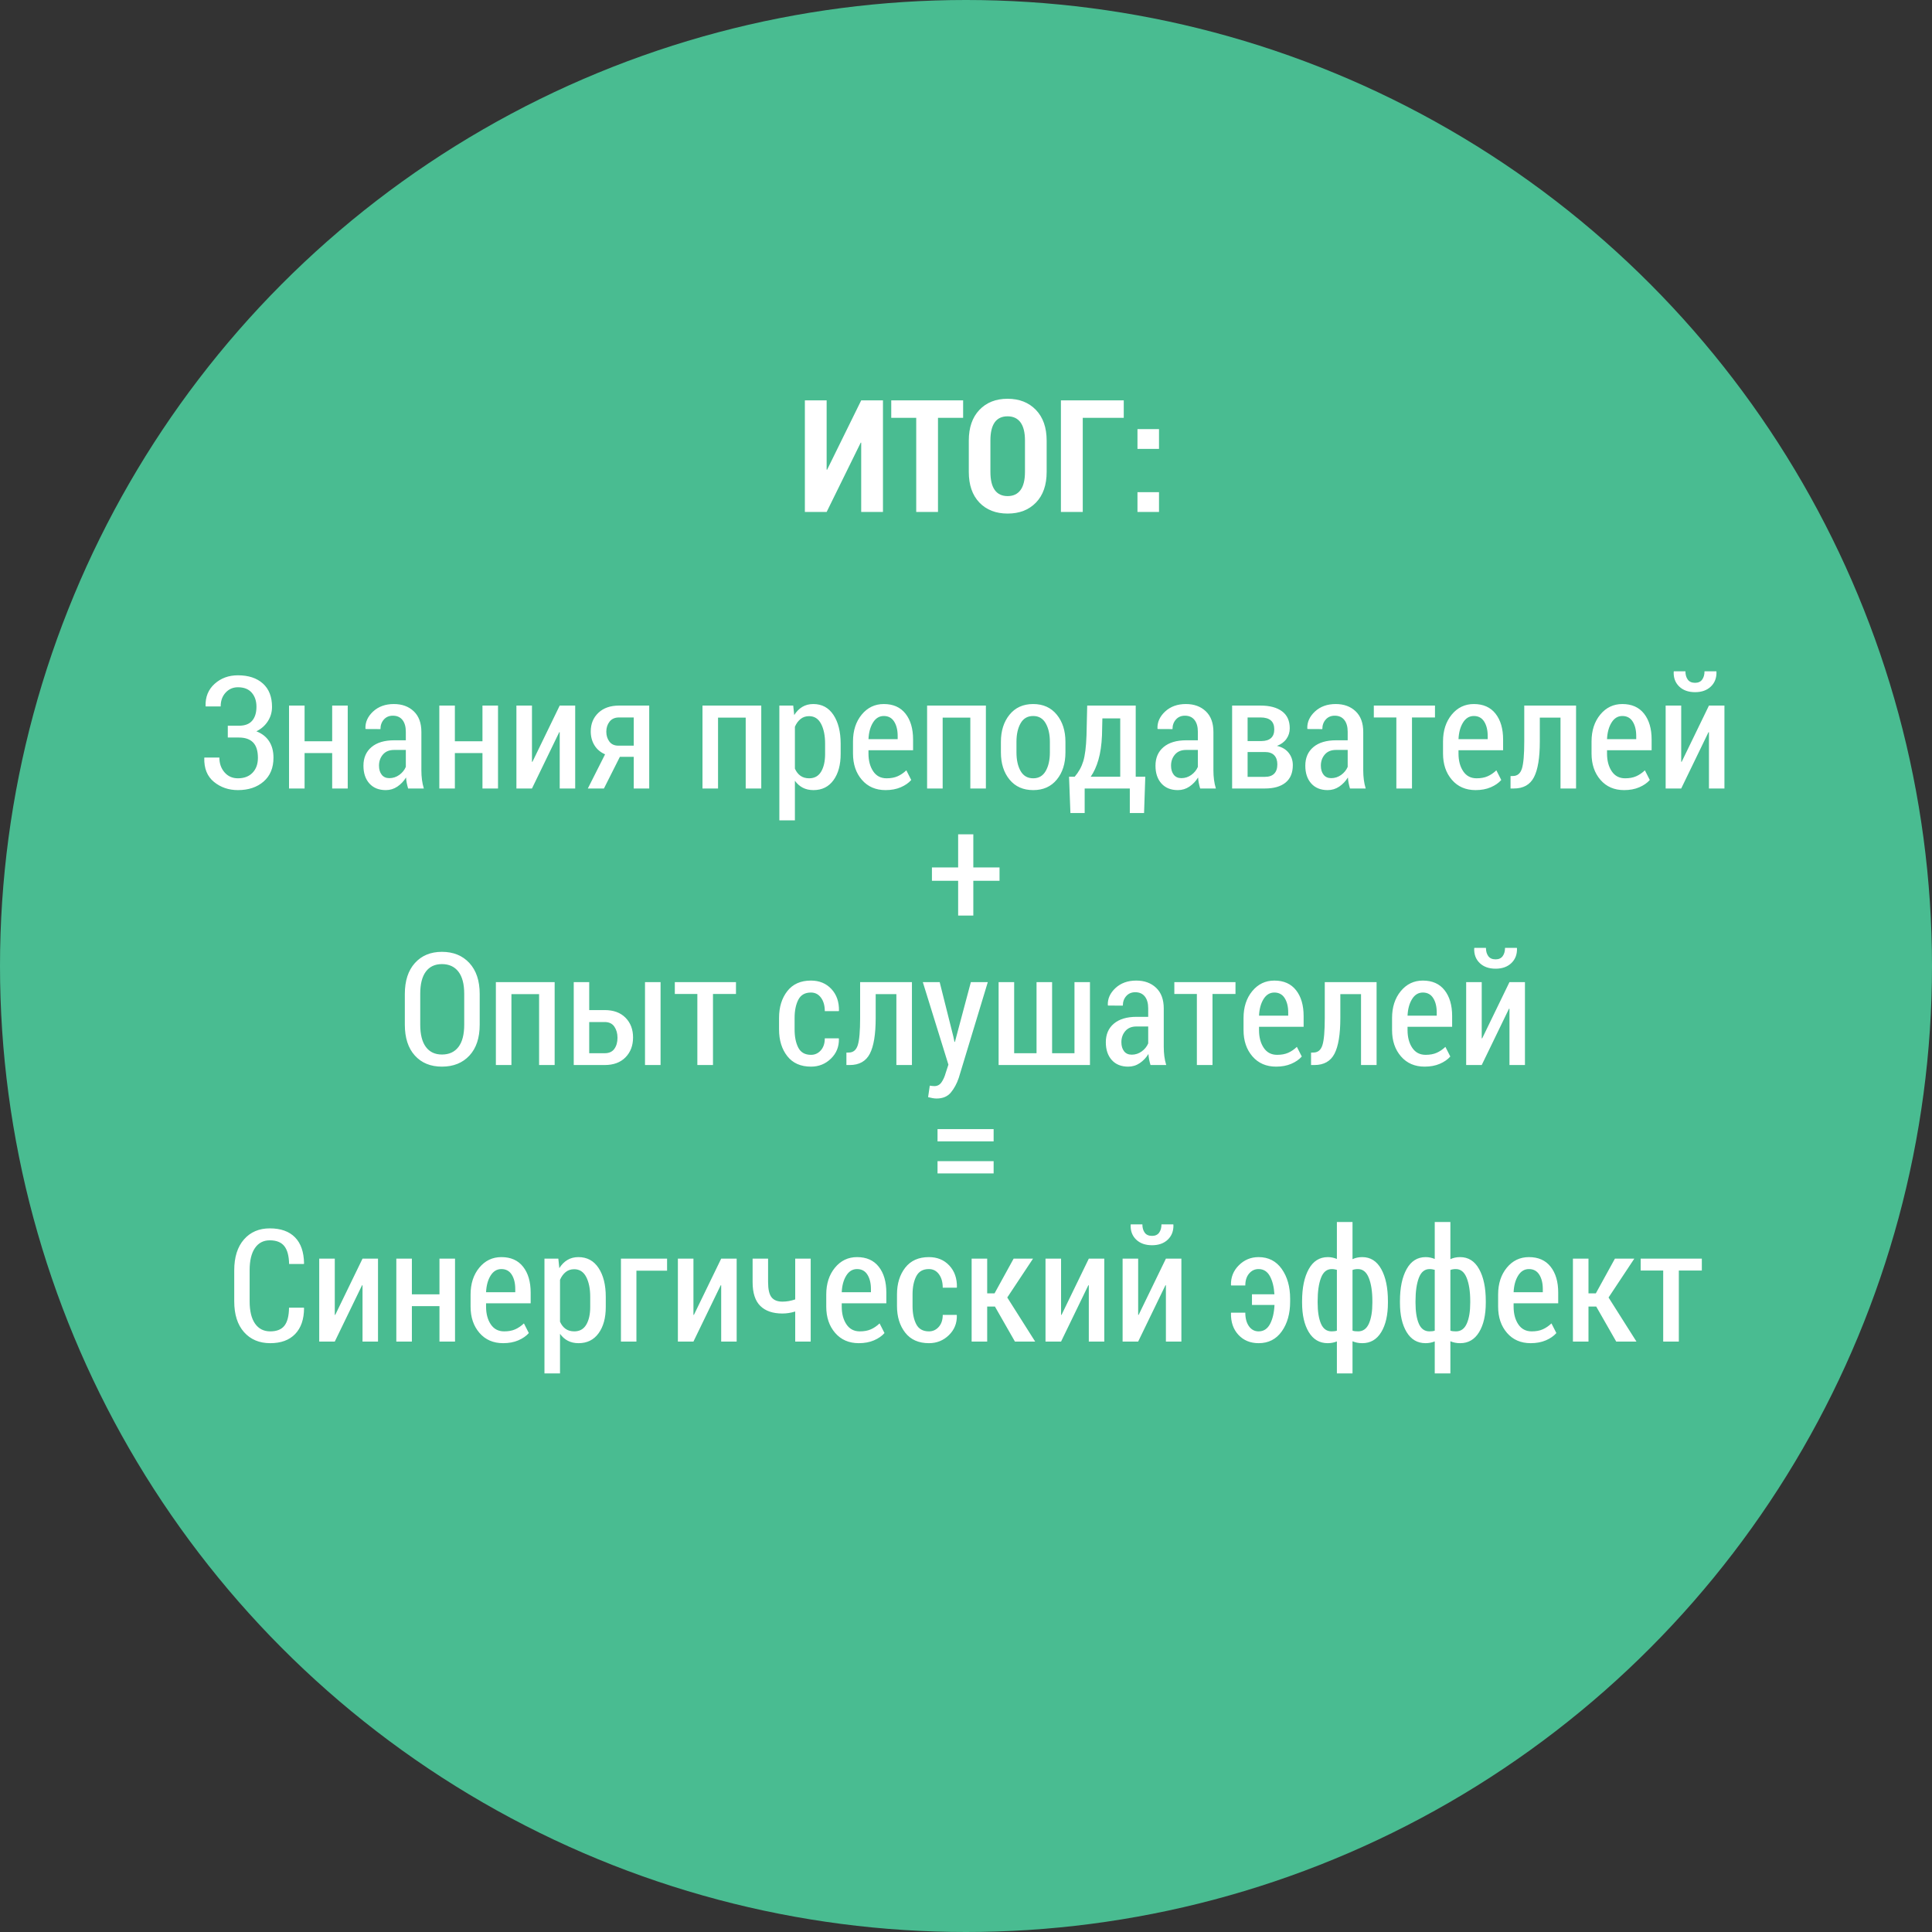 <?xml version="1.0" encoding="UTF-8" standalone="no"?>
<svg width="517px" height="517px" viewBox="0 0 517 517" version="1.1" xmlns="http://www.w3.org/2000/svg" xmlns:xlink="http://www.w3.org/1999/xlink" xmlns:sketch="http://www.bohemiancoding.com/sketch/ns">
    <rect x="0" y="0" width="517" height="517" fill="#333333" stroke="none"/>
    <!-- Generator: Sketch 3.0.4 (8054) - http://www.bohemiancoding.com/sketch -->
    <title>Oval 1 +  ИТОГ: 2</title>
    <desc>Created with Sketch.</desc>
    <defs></defs>
    <g id="Page-1" stroke="none" stroke-width="1" fill="none" fill-rule="evenodd" sketch:type="MSPage">
        <g id="Oval-1-+--ИТОГ:-2" sketch:type="MSLayerGroup">
            <circle id="Oval-1" fill="#49BC91" sketch:type="MSShapeGroup" cx="258.5" cy="258.5" r="258.5"></circle>
            <path d="M230.456,107.141 L236.28,107.141 L236.28,137 L230.456,137 L230.456,118.461 L230.333,118.44 L221.207,137 L215.382,137 L215.382,107.141 L221.207,107.141 L221.207,125.68 L221.33,125.7 L230.456,107.141 Z M257.731,111.816 L251.004,111.816 L251.004,137 L245.18,137 L245.18,111.816 L238.495,111.816 L238.495,107.141 L257.731,107.141 L257.731,111.816 Z M280.084,126.274 C280.084,129.774 279.134,132.509 277.234,134.478 C275.333,136.446 272.804,137.431 269.646,137.431 C266.488,137.431 263.965,136.446 262.079,134.478 C260.192,132.509 259.249,129.774 259.249,126.274 L259.249,117.907 C259.249,114.421 260.192,111.683 262.079,109.694 C263.965,107.705 266.481,106.71 269.625,106.71 C272.77,106.71 275.299,107.705 277.213,109.694 C279.127,111.683 280.084,114.421 280.084,117.907 L280.084,126.274 Z M274.281,117.866 C274.281,115.733 273.884,114.124 273.091,113.037 C272.298,111.95 271.143,111.406 269.625,111.406 C268.094,111.406 266.946,111.946 266.18,113.026 C265.415,114.106 265.032,115.72 265.032,117.866 L265.032,126.274 C265.032,128.435 265.421,130.055 266.201,131.135 C266.98,132.215 268.128,132.755 269.646,132.755 C271.15,132.755 272.298,132.215 273.091,131.135 C273.884,130.055 274.281,128.435 274.281,126.274 L274.281,117.866 Z M300.715,111.816 L289.744,111.816 L289.744,137 L283.899,137 L283.899,107.141 L300.715,107.141 L300.715,111.816 Z M310.149,137 L304.386,137 L304.386,131.709 L310.149,131.709 L310.149,137 Z M310.149,120.122 L304.386,120.122 L304.386,114.831 L310.149,114.831 L310.149,120.122 Z M63.932,194.204 C65.532,194.204 66.714,193.756 67.48,192.861 C68.246,191.965 68.628,190.718 68.628,189.118 C68.628,187.587 68.208,186.336 67.367,185.365 C66.526,184.395 65.292,183.909 63.666,183.909 C62.353,183.909 61.256,184.388 60.374,185.345 C59.492,186.302 59.051,187.532 59.051,189.036 L55.052,189.036 L55.011,188.913 C54.943,186.479 55.753,184.504 57.441,182.986 C59.13,181.469 61.205,180.71 63.666,180.71 C66.482,180.71 68.707,181.441 70.341,182.904 C71.975,184.367 72.792,186.452 72.792,189.159 C72.792,190.567 72.419,191.849 71.674,193.004 C70.929,194.16 69.907,195.059 68.608,195.701 C70.084,196.262 71.216,197.14 72.002,198.336 C72.788,199.533 73.181,201.006 73.181,202.756 C73.181,205.477 72.303,207.603 70.546,209.134 C68.789,210.665 66.496,211.431 63.666,211.431 C61.191,211.431 59.055,210.699 57.257,209.236 C55.459,207.773 54.594,205.641 54.663,202.838 L54.704,202.715 L58.703,202.715 C58.703,204.301 59.164,205.624 60.087,206.683 C61.01,207.743 62.203,208.272 63.666,208.272 C65.334,208.272 66.643,207.773 67.593,206.775 C68.543,205.777 69.018,204.451 69.018,202.797 C69.018,200.937 68.591,199.567 67.736,198.685 C66.882,197.803 65.614,197.362 63.932,197.362 L60.958,197.362 L60.958,194.204 L63.932,194.204 Z M93.053,211 L88.89,211 L88.89,201.525 L81.507,201.525 L81.507,211 L77.344,211 L77.344,188.811 L81.507,188.811 L81.507,198.367 L88.89,198.367 L88.89,188.811 L93.053,188.811 L93.053,211 Z M109.213,211 C109.063,210.494 108.94,209.999 108.844,209.513 C108.749,209.028 108.687,208.539 108.66,208.047 C108.044,209.045 107.272,209.858 106.342,210.487 C105.413,211.116 104.38,211.431 103.246,211.431 C101.373,211.431 99.906,210.839 98.847,209.657 C97.787,208.474 97.257,206.892 97.257,204.909 C97.257,202.79 97.979,201.125 99.421,199.916 C100.863,198.706 102.89,198.101 105.501,198.101 L108.598,198.101 L108.598,195.824 C108.598,194.471 108.297,193.415 107.696,192.656 C107.094,191.897 106.24,191.518 105.132,191.518 C104.134,191.518 103.331,191.859 102.723,192.543 C102.114,193.227 101.81,194.081 101.81,195.106 L97.852,195.086 L97.791,194.963 C97.722,193.254 98.406,191.733 99.841,190.4 C101.277,189.067 103.129,188.4 105.399,188.4 C107.586,188.4 109.36,189.046 110.721,190.338 C112.081,191.63 112.761,193.473 112.761,195.865 L112.761,206.16 C112.761,207.021 112.812,207.852 112.915,208.652 C113.018,209.452 113.185,210.234 113.417,211 L109.213,211 Z M104.189,208.231 C105.16,208.231 106.045,207.944 106.845,207.37 C107.645,206.796 108.229,206.078 108.598,205.217 L108.598,200.685 L105.44,200.685 C104.168,200.685 103.181,201.091 102.477,201.905 C101.772,202.718 101.42,203.713 101.42,204.889 C101.42,205.887 101.66,206.693 102.138,207.309 C102.617,207.924 103.3,208.231 104.189,208.231 L104.189,208.231 Z M133.269,211 L129.106,211 L129.106,201.525 L121.723,201.525 L121.723,211 L117.56,211 L117.56,188.811 L121.723,188.811 L121.723,198.367 L129.106,198.367 L129.106,188.811 L133.269,188.811 L133.269,211 Z M149.778,188.811 L153.92,188.811 L153.92,211 L149.778,211 L149.778,195.947 L149.655,195.927 L142.354,211 L138.191,211 L138.191,188.811 L142.354,188.811 L142.354,203.843 L142.477,203.863 L149.778,188.811 Z M173.731,188.811 L173.731,211 L169.588,211 L169.588,202.53 L165.876,202.53 L161.611,211 L157.304,211 L161.918,201.854 C160.688,201.32 159.741,200.517 159.078,199.444 C158.415,198.371 158.083,197.13 158.083,195.722 C158.083,193.698 158.764,192.041 160.124,190.749 C161.484,189.457 163.333,188.811 165.671,188.811 L173.731,188.811 Z M162.247,195.804 C162.247,196.829 162.52,197.708 163.067,198.439 C163.614,199.17 164.407,199.536 165.446,199.536 L169.588,199.536 L169.588,191.989 L165.671,191.989 C164.55,191.989 163.699,192.362 163.118,193.107 C162.537,193.852 162.247,194.751 162.247,195.804 L162.247,195.804 Z M203.713,211 L199.55,211 L199.55,192.03 L192.147,192.03 L192.147,211 L187.984,211 L187.984,188.811 L203.713,188.811 L203.713,211 Z M224.959,201.751 C224.959,204.677 224.317,207.021 223.032,208.785 C221.747,210.549 219.962,211.431 217.679,211.431 C216.599,211.431 215.649,211.219 214.829,210.795 C214.008,210.371 213.304,209.749 212.716,208.929 L212.716,219.531 L208.553,219.531 L208.553,188.811 L212.265,188.811 L212.532,191.354 C213.12,190.41 213.837,189.682 214.685,189.169 C215.533,188.657 216.517,188.4 217.638,188.4 C219.949,188.4 221.747,189.371 223.032,191.312 C224.317,193.254 224.959,195.824 224.959,199.023 L224.959,201.751 Z M220.796,199.023 C220.796,196.85 220.438,195.076 219.72,193.702 C219.002,192.328 217.932,191.641 216.51,191.641 C215.622,191.641 214.863,191.894 214.234,192.399 C213.605,192.905 213.099,193.596 212.716,194.471 L212.716,205.688 C213.085,206.522 213.584,207.162 214.213,207.606 C214.842,208.05 215.615,208.272 216.531,208.272 C217.966,208.272 219.036,207.674 219.74,206.478 C220.444,205.282 220.796,203.706 220.796,201.751 L220.796,199.023 Z M236.977,211.431 C234.338,211.431 232.226,210.515 230.64,208.683 C229.054,206.851 228.261,204.506 228.261,201.648 L228.261,198.408 C228.261,195.51 229.037,193.117 230.589,191.23 C232.141,189.344 234.113,188.4 236.505,188.4 C239.021,188.4 240.956,189.258 242.309,190.974 C243.663,192.69 244.339,194.997 244.339,197.896 L244.339,200.767 L232.404,200.767 L232.404,201.648 C232.404,203.563 232.824,205.145 233.665,206.396 C234.506,207.647 235.699,208.272 237.244,208.272 C238.392,208.272 239.376,208.091 240.197,207.729 C241.017,207.367 241.796,206.837 242.535,206.14 L243.847,208.724 C243.15,209.517 242.213,210.166 241.038,210.672 C239.862,211.178 238.508,211.431 236.977,211.431 L236.977,211.431 Z M236.505,191.6 C235.302,191.6 234.338,192.184 233.614,193.353 C232.889,194.522 232.486,196.002 232.404,197.793 L240.217,197.793 L240.217,196.952 C240.217,195.38 239.903,194.095 239.274,193.097 C238.645,192.099 237.722,191.6 236.505,191.6 L236.505,191.6 Z M263.822,211 L259.659,211 L259.659,192.03 L252.255,192.03 L252.255,211 L248.092,211 L248.092,188.811 L263.822,188.811 L263.822,211 Z M267.841,198.511 C267.841,195.571 268.61,193.151 270.148,191.251 C271.687,189.351 273.795,188.4 276.475,188.4 C279.141,188.4 281.247,189.347 282.792,191.241 C284.336,193.134 285.109,195.558 285.109,198.511 L285.109,201.341 C285.109,204.308 284.34,206.731 282.802,208.611 C281.264,210.491 279.162,211.431 276.496,211.431 C273.802,211.431 271.687,210.491 270.148,208.611 C268.61,206.731 267.841,204.308 267.841,201.341 L267.841,198.511 Z M272.004,201.341 C272.004,203.364 272.374,205.025 273.112,206.324 C273.85,207.623 274.978,208.272 276.496,208.272 C277.972,208.272 279.083,207.623 279.828,206.324 C280.573,205.025 280.946,203.364 280.946,201.341 L280.946,198.511 C280.946,196.515 280.573,194.864 279.828,193.558 C279.083,192.252 277.965,191.6 276.475,191.6 C274.971,191.6 273.85,192.249 273.112,193.548 C272.374,194.847 272.004,196.501 272.004,198.511 L272.004,201.341 Z M287.59,207.842 C288.643,206.625 289.405,205.251 289.877,203.72 C290.349,202.188 290.639,199.871 290.749,196.768 L290.933,188.811 L303.915,188.811 L303.915,207.842 L306.478,207.842 L306.15,217.562 L302.335,217.562 L302.335,211 L290.256,211 L290.256,217.562 L286.442,217.562 L286.073,207.842 L287.59,207.842 Z M294.891,196.768 C294.782,199.324 294.464,201.508 293.938,203.32 C293.411,205.131 292.724,206.639 291.876,207.842 L299.772,207.842 L299.772,192.235 L294.994,192.235 L294.891,196.768 Z M321.162,211 C321.011,210.494 320.888,209.999 320.792,209.513 C320.697,209.028 320.635,208.539 320.608,208.047 C319.993,209.045 319.22,209.858 318.291,210.487 C317.361,211.116 316.329,211.431 315.194,211.431 C313.321,211.431 311.854,210.839 310.795,209.657 C309.735,208.474 309.206,206.892 309.206,204.909 C309.206,202.79 309.927,201.125 311.369,199.916 C312.812,198.706 314.838,198.101 317.45,198.101 L320.546,198.101 L320.546,195.824 C320.546,194.471 320.246,193.415 319.644,192.656 C319.042,191.897 318.188,191.518 317.081,191.518 C316.083,191.518 315.279,191.859 314.671,192.543 C314.062,193.227 313.758,194.081 313.758,195.106 L309.8,195.086 L309.739,194.963 C309.67,193.254 310.354,191.733 311.79,190.4 C313.225,189.067 315.078,188.4 317.347,188.4 C319.535,188.4 321.309,189.046 322.669,190.338 C324.029,191.63 324.709,193.473 324.709,195.865 L324.709,206.16 C324.709,207.021 324.761,207.852 324.863,208.652 C324.966,209.452 325.133,210.234 325.366,211 L321.162,211 Z M316.137,208.231 C317.108,208.231 317.993,207.944 318.793,207.37 C319.593,206.796 320.177,206.078 320.546,205.217 L320.546,200.685 L317.388,200.685 C316.117,200.685 315.129,201.091 314.425,201.905 C313.721,202.718 313.369,203.713 313.369,204.889 C313.369,205.887 313.608,206.693 314.086,207.309 C314.565,207.924 315.249,208.231 316.137,208.231 L316.137,208.231 Z M329.713,211 L329.713,188.811 L337.301,188.811 C339.762,188.811 341.683,189.32 343.064,190.338 C344.445,191.357 345.135,192.871 345.135,194.881 C345.135,195.947 344.838,196.897 344.243,197.731 C343.648,198.565 342.804,199.187 341.71,199.598 C343.078,199.912 344.127,200.538 344.858,201.474 C345.59,202.411 345.956,203.501 345.956,204.745 C345.956,206.81 345.306,208.368 344.007,209.421 C342.708,210.474 340.87,211 338.491,211 L329.713,211 Z M333.856,201.238 L333.856,207.883 L338.491,207.883 C339.584,207.883 340.412,207.599 340.972,207.032 C341.533,206.464 341.813,205.634 341.813,204.54 C341.813,203.501 341.536,202.691 340.982,202.11 C340.429,201.529 339.598,201.238 338.491,201.238 L333.856,201.238 Z M333.856,198.306 L337.568,198.306 C338.703,198.292 339.557,198.022 340.131,197.496 C340.706,196.969 340.993,196.2 340.993,195.188 C340.993,194.108 340.685,193.305 340.07,192.779 C339.455,192.252 338.532,191.989 337.301,191.989 L333.856,191.989 L333.856,198.306 Z M361.254,211 C361.104,210.494 360.981,209.999 360.885,209.513 C360.79,209.028 360.728,208.539 360.701,208.047 C360.085,209.045 359.313,209.858 358.383,210.487 C357.454,211.116 356.421,211.431 355.287,211.431 C353.414,211.431 351.947,210.839 350.888,209.657 C349.828,208.474 349.298,206.892 349.298,204.909 C349.298,202.79 350.02,201.125 351.462,199.916 C352.904,198.706 354.931,198.101 357.542,198.101 L360.639,198.101 L360.639,195.824 C360.639,194.471 360.338,193.415 359.737,192.656 C359.135,191.897 358.281,191.518 357.173,191.518 C356.175,191.518 355.372,191.859 354.764,192.543 C354.155,193.227 353.851,194.081 353.851,195.106 L349.893,195.086 L349.832,194.963 C349.763,193.254 350.447,191.733 351.882,190.4 C353.318,189.067 355.17,188.4 357.44,188.4 C359.627,188.4 361.401,189.046 362.762,190.338 C364.122,191.63 364.802,193.473 364.802,195.865 L364.802,206.16 C364.802,207.021 364.854,207.852 364.956,208.652 C365.059,209.452 365.226,210.234 365.458,211 L361.254,211 Z M356.23,208.231 C357.201,208.231 358.086,207.944 358.886,207.37 C359.686,206.796 360.27,206.078 360.639,205.217 L360.639,200.685 L357.481,200.685 C356.209,200.685 355.222,201.091 354.518,201.905 C353.813,202.718 353.461,203.713 353.461,204.889 C353.461,205.887 353.701,206.693 354.179,207.309 C354.658,207.924 355.341,208.231 356.23,208.231 L356.23,208.231 Z M383.998,191.989 L377.845,191.989 L377.845,211 L373.662,211 L373.662,191.989 L367.632,191.989 L367.632,188.811 L383.998,188.811 L383.998,191.989 Z M394.867,211.431 C392.228,211.431 390.116,210.515 388.53,208.683 C386.944,206.851 386.151,204.506 386.151,201.648 L386.151,198.408 C386.151,195.51 386.927,193.117 388.479,191.23 C390.03,189.344 392.002,188.4 394.395,188.4 C396.911,188.4 398.845,189.258 400.199,190.974 C401.552,192.69 402.229,194.997 402.229,197.896 L402.229,200.767 L390.293,200.767 L390.293,201.648 C390.293,203.563 390.714,205.145 391.555,206.396 C392.396,207.647 393.588,208.272 395.133,208.272 C396.282,208.272 397.266,208.091 398.086,207.729 C398.907,207.367 399.686,206.837 400.424,206.14 L401.737,208.724 C401.04,209.517 400.103,210.166 398.927,210.672 C397.751,211.178 396.398,211.431 394.867,211.431 L394.867,211.431 Z M394.395,191.6 C393.192,191.6 392.228,192.184 391.503,193.353 C390.779,194.522 390.375,196.002 390.293,197.793 L398.107,197.793 L398.107,196.952 C398.107,195.38 397.792,194.095 397.164,193.097 C396.535,192.099 395.612,191.6 394.395,191.6 L394.395,191.6 Z M421.752,188.811 L421.752,211 L417.589,211 L417.589,192.03 L412.052,192.03 L412.052,198.429 C412.052,202.79 411.529,205.976 410.483,207.985 C409.437,209.995 407.643,211 405.1,211 L404.218,211 L404.218,207.678 L404.854,207.657 C406.043,207.657 406.847,206.994 407.264,205.668 C407.681,204.342 407.889,201.929 407.889,198.429 L407.889,188.811 L421.752,188.811 Z M434.611,211.431 C431.972,211.431 429.86,210.515 428.274,208.683 C426.688,206.851 425.895,204.506 425.895,201.648 L425.895,198.408 C425.895,195.51 426.671,193.117 428.223,191.23 C429.774,189.344 431.747,188.4 434.139,188.4 C436.655,188.4 438.589,189.258 439.943,190.974 C441.296,192.69 441.973,194.997 441.973,197.896 L441.973,200.767 L430.038,200.767 L430.038,201.648 C430.038,203.563 430.458,205.145 431.299,206.396 C432.14,207.647 433.333,208.272 434.877,208.272 C436.026,208.272 437.01,208.091 437.831,207.729 C438.651,207.367 439.43,206.837 440.168,206.14 L441.481,208.724 C440.784,209.517 439.847,210.166 438.671,210.672 C437.496,211.178 436.142,211.431 434.611,211.431 L434.611,211.431 Z M434.139,191.6 C432.936,191.6 431.972,192.184 431.248,193.353 C430.523,194.522 430.12,196.002 430.038,197.793 L437.851,197.793 L437.851,196.952 C437.851,195.38 437.537,194.095 436.908,193.097 C436.279,192.099 435.356,191.6 434.139,191.6 L434.139,191.6 Z M457.313,188.811 L461.456,188.811 L461.456,211 L457.313,211 L457.313,195.947 L457.19,195.927 L449.889,211 L445.726,211 L445.726,188.811 L449.889,188.811 L449.889,203.843 L450.012,203.863 L457.313,188.811 Z M459.282,179.644 L459.323,179.767 C459.377,181.38 458.882,182.692 457.836,183.704 C456.79,184.716 455.378,185.222 453.601,185.222 C451.81,185.222 450.392,184.716 449.346,183.704 C448.3,182.692 447.811,181.38 447.879,179.767 L447.92,179.644 L451.017,179.644 C451.017,180.546 451.226,181.284 451.643,181.858 C452.06,182.433 452.712,182.72 453.601,182.72 C454.449,182.72 455.081,182.433 455.498,181.858 C455.915,181.284 456.124,180.546 456.124,179.644 L459.282,179.644 Z M260.458,232.127 L267.472,232.127 L267.472,235.695 L260.458,235.695 L260.458,245.006 L256.398,245.006 L256.398,235.695 L249.384,235.695 L249.384,232.127 L256.398,232.127 L256.398,223.268 L260.458,223.268 L260.458,232.127 Z M128.368,274.192 C128.368,277.733 127.452,280.492 125.62,282.467 C123.788,284.443 121.334,285.431 118.257,285.431 C115.222,285.431 112.809,284.443 111.018,282.467 C109.227,280.492 108.332,277.733 108.332,274.192 L108.332,265.989 C108.332,262.462 109.23,259.7 111.028,257.704 C112.826,255.708 115.236,254.71 118.257,254.71 C121.32,254.71 123.77,255.708 125.609,257.704 C127.448,259.7 128.368,262.462 128.368,265.989 L128.368,274.192 Z M124.225,265.928 C124.225,263.33 123.706,261.358 122.667,260.011 C121.627,258.665 120.158,257.991 118.257,257.991 C116.384,257.991 114.949,258.665 113.951,260.011 C112.953,261.358 112.454,263.33 112.454,265.928 L112.454,274.192 C112.454,276.817 112.956,278.807 113.961,280.16 C114.966,281.514 116.398,282.19 118.257,282.19 C120.171,282.19 121.645,281.517 122.677,280.17 C123.709,278.824 124.225,276.831 124.225,274.192 L124.225,265.928 Z M148.424,285 L144.261,285 L144.261,266.03 L136.858,266.03 L136.858,285 L132.695,285 L132.695,262.811 L148.424,262.811 L148.424,285 Z M157.673,270.296 L161.816,270.296 C164.181,270.296 166.037,270.976 167.384,272.336 C168.73,273.697 169.404,275.457 169.404,277.617 C169.404,279.791 168.73,281.565 167.384,282.939 C166.037,284.313 164.181,285 161.816,285 L153.531,285 L153.531,262.811 L157.673,262.811 L157.673,270.296 Z M176.766,285 L172.603,285 L172.603,262.811 L176.766,262.811 L176.766,285 Z M157.673,273.495 L157.673,281.842 L161.816,281.842 C162.978,281.842 163.839,281.452 164.4,280.673 C164.96,279.894 165.241,278.902 165.241,277.699 C165.241,276.537 164.96,275.546 164.4,274.726 C163.839,273.905 162.978,273.495 161.816,273.495 L157.673,273.495 Z M196.946,265.989 L190.793,265.989 L190.793,285 L186.61,285 L186.61,265.989 L180.581,265.989 L180.581,262.811 L196.946,262.811 L196.946,265.989 Z M217.023,282.272 C218.062,282.272 218.937,281.873 219.648,281.073 C220.359,280.273 220.714,279.203 220.714,277.863 L224.447,277.863 L224.488,277.986 C224.542,280.078 223.835,281.842 222.365,283.277 C220.895,284.713 219.115,285.431 217.023,285.431 C214.261,285.431 212.146,284.494 210.676,282.621 C209.206,280.748 208.471,278.362 208.471,275.464 L208.471,272.408 C208.471,269.51 209.206,267.117 210.676,265.23 C212.146,263.344 214.254,262.4 217.002,262.4 C219.245,262.4 221.066,263.149 222.468,264.646 C223.869,266.143 224.549,268.081 224.508,270.46 L224.447,270.583 L220.714,270.583 C220.714,269.106 220.376,267.907 219.699,266.984 C219.022,266.061 218.124,265.6 217.002,265.6 C215.416,265.6 214.292,266.242 213.629,267.527 C212.966,268.813 212.634,270.439 212.634,272.408 L212.634,275.464 C212.634,277.46 212.966,279.094 213.629,280.365 C214.292,281.637 215.423,282.272 217.023,282.272 L217.023,282.272 Z M244.032,262.811 L244.032,285 L239.869,285 L239.869,266.03 L234.332,266.03 L234.332,272.429 C234.332,276.79 233.809,279.976 232.763,281.985 C231.717,283.995 229.922,285 227.379,285 L226.498,285 L226.498,281.678 L227.133,281.657 C228.323,281.657 229.126,280.994 229.543,279.668 C229.96,278.342 230.168,275.929 230.168,272.429 L230.168,262.811 L244.032,262.811 Z M255.106,277.351 L255.414,278.807 L255.537,278.807 L259.802,262.811 L264.334,262.811 L256.562,288.445 C256.042,289.977 255.338,291.279 254.45,292.352 C253.561,293.425 252.283,293.962 250.615,293.962 C250.273,293.962 249.907,293.924 249.518,293.849 C249.128,293.774 248.742,293.688 248.359,293.593 L248.81,290.517 C248.96,290.544 249.166,290.571 249.425,290.599 C249.685,290.626 249.89,290.64 250.041,290.64 C250.847,290.64 251.486,290.294 251.958,289.604 C252.43,288.914 252.795,288.097 253.055,287.153 L253.793,284.897 L246.944,262.811 L251.456,262.811 L255.106,277.351 Z M271.389,262.811 L271.389,281.842 L277.377,281.842 L277.377,262.811 L281.541,262.811 L281.541,281.842 L287.529,281.842 L287.529,262.811 L291.671,262.811 L291.671,285 L267.226,285 L267.226,262.811 L271.389,262.811 Z M307.873,285 C307.722,284.494 307.599,283.999 307.503,283.513 C307.408,283.028 307.346,282.539 307.319,282.047 C306.704,283.045 305.931,283.858 305.001,284.487 C304.072,285.116 303.04,285.431 301.905,285.431 C300.032,285.431 298.565,284.839 297.506,283.657 C296.446,282.474 295.917,280.892 295.917,278.909 C295.917,276.79 296.638,275.125 298.08,273.916 C299.522,272.706 301.549,272.101 304.161,272.101 L307.257,272.101 L307.257,269.824 C307.257,268.471 306.957,267.415 306.355,266.656 C305.753,265.897 304.899,265.518 303.792,265.518 C302.793,265.518 301.99,265.859 301.382,266.543 C300.773,267.227 300.469,268.081 300.469,269.106 L296.511,269.086 L296.45,268.963 C296.381,267.254 297.065,265.733 298.5,264.4 C299.936,263.067 301.789,262.4 304.058,262.4 C306.246,262.4 308.02,263.046 309.38,264.338 C310.74,265.63 311.42,267.473 311.42,269.865 L311.42,280.16 C311.42,281.021 311.472,281.852 311.574,282.652 C311.677,283.452 311.844,284.234 312.077,285 L307.873,285 Z M302.848,282.231 C303.819,282.231 304.704,281.944 305.504,281.37 C306.304,280.796 306.888,280.078 307.257,279.217 L307.257,274.685 L304.099,274.685 C302.828,274.685 301.84,275.091 301.136,275.905 C300.432,276.718 300.08,277.713 300.08,278.889 C300.08,279.887 300.319,280.693 300.797,281.309 C301.276,281.924 301.959,282.231 302.848,282.231 L302.848,282.231 Z M330.616,265.989 L324.463,265.989 L324.463,285 L320.28,285 L320.28,265.989 L314.25,265.989 L314.25,262.811 L330.616,262.811 L330.616,265.989 Z M341.485,285.431 C338.846,285.431 336.734,284.515 335.148,282.683 C333.562,280.851 332.769,278.506 332.769,275.648 L332.769,272.408 C332.769,269.51 333.545,267.117 335.097,265.23 C336.648,263.344 338.621,262.4 341.013,262.4 C343.529,262.4 345.463,263.258 346.817,264.974 C348.17,266.69 348.847,268.997 348.847,271.896 L348.847,274.767 L336.912,274.767 L336.912,275.648 C336.912,277.563 337.332,279.145 338.173,280.396 C339.014,281.647 340.207,282.272 341.751,282.272 C342.9,282.272 343.884,282.091 344.705,281.729 C345.525,281.367 346.304,280.837 347.042,280.14 L348.355,282.724 C347.658,283.517 346.721,284.166 345.545,284.672 C344.37,285.178 343.016,285.431 341.485,285.431 L341.485,285.431 Z M341.013,265.6 C339.81,265.6 338.846,266.184 338.122,267.353 C337.397,268.522 336.994,270.002 336.912,271.793 L344.725,271.793 L344.725,270.952 C344.725,269.38 344.411,268.095 343.782,267.097 C343.153,266.099 342.23,265.6 341.013,265.6 L341.013,265.6 Z M368.371,262.811 L368.371,285 L364.208,285 L364.208,266.03 L358.67,266.03 L358.67,272.429 C358.67,276.79 358.147,279.976 357.102,281.985 C356.056,283.995 354.261,285 351.718,285 L350.836,285 L350.836,281.678 L351.472,281.657 C352.662,281.657 353.465,280.994 353.882,279.668 C354.299,278.342 354.507,275.929 354.507,272.429 L354.507,262.811 L368.371,262.811 Z M381.229,285.431 C378.59,285.431 376.478,284.515 374.892,282.683 C373.306,280.851 372.513,278.506 372.513,275.648 L372.513,272.408 C372.513,269.51 373.289,267.117 374.841,265.23 C376.393,263.344 378.365,262.4 380.757,262.4 C383.273,262.4 385.208,263.258 386.561,264.974 C387.915,266.69 388.591,268.997 388.591,271.896 L388.591,274.767 L376.656,274.767 L376.656,275.648 C376.656,277.563 377.076,279.145 377.917,280.396 C378.758,281.647 379.951,282.272 381.496,282.272 C382.644,282.272 383.628,282.091 384.449,281.729 C385.269,281.367 386.048,280.837 386.787,280.14 L388.099,282.724 C387.402,283.517 386.465,284.166 385.29,284.672 C384.114,285.178 382.76,285.431 381.229,285.431 L381.229,285.431 Z M380.757,265.6 C379.554,265.6 378.59,266.184 377.866,267.353 C377.141,268.522 376.738,270.002 376.656,271.793 L384.469,271.793 L384.469,270.952 C384.469,269.38 384.155,268.095 383.526,267.097 C382.897,266.099 381.974,265.6 380.757,265.6 L380.757,265.6 Z M403.931,262.811 L408.074,262.811 L408.074,285 L403.931,285 L403.931,269.947 L403.808,269.927 L396.507,285 L392.344,285 L392.344,262.811 L396.507,262.811 L396.507,277.843 L396.63,277.863 L403.931,262.811 Z M405.9,253.644 L405.941,253.767 C405.996,255.38 405.5,256.692 404.454,257.704 C403.408,258.716 401.997,259.222 400.219,259.222 C398.428,259.222 397.01,258.716 395.964,257.704 C394.918,256.692 394.429,255.38 394.498,253.767 L394.539,253.644 L397.635,253.644 C397.635,254.546 397.844,255.284 398.261,255.858 C398.678,256.433 399.331,256.72 400.219,256.72 C401.067,256.72 401.699,256.433 402.116,255.858 C402.533,255.284 402.742,254.546 402.742,253.644 L405.9,253.644 Z M265.893,305.43 L250.881,305.43 L250.881,302.148 L265.893,302.148 L265.893,305.43 Z M265.893,314.002 L250.881,314.002 L250.881,310.721 L265.893,310.721 L265.893,314.002 Z M81.302,349.936 L81.364,350.059 C81.35,353.039 80.557,355.346 78.985,356.98 C77.413,358.614 75.191,359.431 72.32,359.431 C69.394,359.431 67.056,358.446 65.306,356.478 C63.556,354.509 62.681,351.761 62.681,348.233 L62.681,339.948 C62.681,336.421 63.546,333.666 65.275,331.684 C67.005,329.701 69.312,328.71 72.197,328.71 C75.123,328.71 77.372,329.51 78.944,331.109 C80.516,332.709 81.323,335.047 81.364,338.123 L81.302,338.246 L77.365,338.246 C77.324,336.072 76.893,334.473 76.073,333.447 C75.252,332.422 73.96,331.909 72.197,331.909 C70.488,331.909 69.162,332.6 68.218,333.98 C67.275,335.361 66.803,337.33 66.803,339.887 L66.803,348.233 C66.803,350.831 67.285,352.82 68.249,354.201 C69.213,355.582 70.57,356.272 72.32,356.272 C74.042,356.272 75.304,355.77 76.104,354.765 C76.903,353.76 77.317,352.15 77.344,349.936 L81.302,349.936 Z M97.011,336.811 L101.154,336.811 L101.154,359 L97.011,359 L97.011,343.947 L96.888,343.927 L89.587,359 L85.424,359 L85.424,336.811 L89.587,336.811 L89.587,351.843 L89.71,351.863 L97.011,336.811 Z M121.764,359 L117.601,359 L117.601,349.525 L110.218,349.525 L110.218,359 L106.055,359 L106.055,336.811 L110.218,336.811 L110.218,346.367 L117.601,346.367 L117.601,336.811 L121.764,336.811 L121.764,359 Z M134.643,359.431 C132.004,359.431 129.892,358.515 128.306,356.683 C126.72,354.851 125.927,352.506 125.927,349.648 L125.927,346.408 C125.927,343.51 126.703,341.117 128.255,339.23 C129.807,337.344 131.779,336.4 134.171,336.4 C136.687,336.4 138.622,337.258 139.975,338.974 C141.329,340.69 142.005,342.997 142.005,345.896 L142.005,348.767 L130.07,348.767 L130.07,349.648 C130.07,351.563 130.49,353.145 131.331,354.396 C132.172,355.647 133.365,356.272 134.91,356.272 C136.058,356.272 137.042,356.091 137.863,355.729 C138.683,355.367 139.462,354.837 140.201,354.14 L141.513,356.724 C140.816,357.517 139.879,358.166 138.704,358.672 C137.528,359.178 136.174,359.431 134.643,359.431 L134.643,359.431 Z M134.171,339.6 C132.968,339.6 132.004,340.184 131.28,341.353 C130.555,342.522 130.152,344.002 130.07,345.793 L137.883,345.793 L137.883,344.952 C137.883,343.38 137.569,342.095 136.94,341.097 C136.311,340.099 135.388,339.6 134.171,339.6 L134.171,339.6 Z M162.103,349.751 C162.103,352.677 161.46,355.021 160.175,356.785 C158.89,358.549 157.106,359.431 154.823,359.431 C153.743,359.431 152.792,359.219 151.972,358.795 C151.152,358.371 150.448,357.749 149.86,356.929 L149.86,367.531 L145.697,367.531 L145.697,336.811 L149.409,336.811 L149.675,339.354 C150.263,338.41 150.981,337.682 151.829,337.169 C152.676,336.657 153.661,336.4 154.782,336.4 C157.092,336.4 158.89,337.371 160.175,339.312 C161.46,341.254 162.103,343.824 162.103,347.023 L162.103,349.751 Z M157.94,347.023 C157.94,344.85 157.581,343.076 156.863,341.702 C156.146,340.328 155.076,339.641 153.654,339.641 C152.765,339.641 152.006,339.894 151.377,340.399 C150.749,340.905 150.243,341.596 149.86,342.471 L149.86,353.688 C150.229,354.522 150.728,355.162 151.357,355.606 C151.986,356.05 152.758,356.272 153.674,356.272 C155.11,356.272 156.18,355.674 156.884,354.478 C157.588,353.282 157.94,351.706 157.94,349.751 L157.94,347.023 Z M178.509,340.03 L170.306,340.03 L170.306,359 L166.164,359 L166.164,336.811 L178.509,336.811 L178.509,340.03 Z M192.988,336.811 L197.13,336.811 L197.13,359 L192.988,359 L192.988,343.947 L192.865,343.927 L185.564,359 L181.401,359 L181.401,336.811 L185.564,336.811 L185.564,351.843 L185.687,351.863 L192.988,336.811 Z M216.941,359 L212.798,359 L212.798,350.961 C212.224,351.139 211.646,351.272 211.065,351.361 C210.484,351.45 209.92,351.494 209.374,351.494 C206.803,351.494 204.831,350.817 203.457,349.464 C202.083,348.11 201.396,345.984 201.396,343.086 L201.396,336.811 L205.539,336.811 L205.539,343.086 C205.539,345 205.843,346.35 206.451,347.136 C207.06,347.922 208.034,348.315 209.374,348.315 C209.961,348.315 210.536,348.264 211.096,348.162 C211.657,348.059 212.224,347.912 212.798,347.721 L212.798,336.811 L216.941,336.811 L216.941,359 Z M229.82,359.431 C227.181,359.431 225.069,358.515 223.483,356.683 C221.897,354.851 221.104,352.506 221.104,349.648 L221.104,346.408 C221.104,343.51 221.88,341.117 223.432,339.23 C224.983,337.344 226.956,336.4 229.348,336.4 C231.864,336.4 233.798,337.258 235.152,338.974 C236.505,340.69 237.182,342.997 237.182,345.896 L237.182,348.767 L225.247,348.767 L225.247,349.648 C225.247,351.563 225.667,353.145 226.508,354.396 C227.349,355.647 228.541,356.272 230.086,356.272 C231.235,356.272 232.219,356.091 233.04,355.729 C233.86,355.367 234.639,354.837 235.377,354.14 L236.69,356.724 C235.993,357.517 235.056,358.166 233.88,358.672 C232.705,359.178 231.351,359.431 229.82,359.431 L229.82,359.431 Z M229.348,339.6 C228.145,339.6 227.181,340.184 226.457,341.353 C225.732,342.522 225.329,344.002 225.247,345.793 L233.06,345.793 L233.06,344.952 C233.06,343.38 232.746,342.095 232.117,341.097 C231.488,340.099 230.565,339.6 229.348,339.6 L229.348,339.6 Z M248.584,356.272 C249.624,356.272 250.499,355.873 251.209,355.073 C251.92,354.273 252.276,353.203 252.276,351.863 L256.008,351.863 L256.049,351.986 C256.104,354.078 255.396,355.842 253.927,357.277 C252.457,358.713 250.676,359.431 248.584,359.431 C245.823,359.431 243.707,358.494 242.237,356.621 C240.768,354.748 240.033,352.362 240.033,349.464 L240.033,346.408 C240.033,343.51 240.768,341.117 242.237,339.23 C243.707,337.344 245.816,336.4 248.564,336.4 C250.806,336.4 252.628,337.149 254.029,338.646 C255.431,340.143 256.111,342.081 256.07,344.46 L256.008,344.583 L252.276,344.583 C252.276,343.106 251.938,341.907 251.261,340.984 C250.584,340.061 249.685,339.6 248.564,339.6 C246.978,339.6 245.854,340.242 245.19,341.527 C244.527,342.813 244.196,344.439 244.196,346.408 L244.196,349.464 C244.196,351.46 244.527,353.094 245.19,354.365 C245.854,355.637 246.985,356.272 248.584,356.272 L248.584,356.272 Z M266.242,349.628 L264.17,349.628 L264.17,359 L260.007,359 L260.007,336.811 L264.17,336.811 L264.17,346.101 L266.139,346.101 L271.246,336.811 L276.434,336.811 L269.543,347.208 L277.008,359 L271.594,359 L266.242,349.628 Z M291.364,336.811 L295.506,336.811 L295.506,359 L291.364,359 L291.364,343.947 L291.241,343.927 L283.94,359 L279.777,359 L279.777,336.811 L283.94,336.811 L283.94,351.843 L284.063,351.863 L291.364,336.811 Z M311.995,336.811 L316.137,336.811 L316.137,359 L311.995,359 L311.995,343.947 L311.872,343.927 L304.571,359 L300.408,359 L300.408,336.811 L304.571,336.811 L304.571,351.843 L304.694,351.863 L311.995,336.811 Z M313.963,327.644 L314.004,327.767 C314.059,329.38 313.563,330.692 312.518,331.704 C311.472,332.716 310.06,333.222 308.283,333.222 C306.492,333.222 305.073,332.716 304.027,331.704 C302.981,330.692 302.493,329.38 302.561,327.767 L302.602,327.644 L305.699,327.644 C305.699,328.546 305.907,329.284 306.324,329.858 C306.741,330.433 307.394,330.72 308.283,330.72 C309.13,330.72 309.763,330.433 310.18,329.858 C310.597,329.284 310.805,328.546 310.805,327.644 L313.963,327.644 Z M336.789,339.6 C335.777,339.6 334.933,340 334.256,340.799 C333.579,341.599 333.241,342.662 333.241,343.988 L329.467,343.988 L329.406,343.865 C329.351,341.801 330.055,340.041 331.518,338.584 C332.981,337.128 334.738,336.4 336.789,336.4 C339.427,336.4 341.495,337.457 342.992,339.569 C344.489,341.681 345.238,344.337 345.238,347.536 L345.238,348.315 C345.238,351.528 344.489,354.184 342.992,356.283 C341.495,358.381 339.434,359.431 336.809,359.431 C334.581,359.431 332.776,358.686 331.395,357.195 C330.014,355.705 329.351,353.764 329.406,351.371 L329.447,351.269 L333.241,351.269 C333.241,352.772 333.565,353.982 334.215,354.898 C334.864,355.814 335.729,356.272 336.809,356.272 C338.149,356.272 339.167,355.609 339.865,354.283 C340.562,352.957 340.958,351.262 341.054,349.197 L335.025,349.197 L335.025,346.347 L341.034,346.347 C340.911,344.364 340.504,342.744 339.813,341.486 C339.123,340.229 338.115,339.6 336.789,339.6 L336.789,339.6 Z M348.437,348.172 C348.437,344.603 349.032,341.75 350.221,339.61 C351.411,337.47 353.113,336.4 355.328,336.4 C355.765,336.4 356.186,336.445 356.589,336.534 C356.992,336.623 357.378,336.742 357.748,336.893 L357.748,327.008 L361.931,327.008 L361.931,336.954 C362.3,336.776 362.704,336.64 363.141,336.544 C363.579,336.448 364.043,336.4 364.536,336.4 C366.737,336.4 368.432,337.47 369.622,339.61 C370.811,341.75 371.406,344.603 371.406,348.172 L371.406,348.603 C371.406,351.897 370.808,354.526 369.611,356.488 C368.415,358.45 366.73,359.431 364.556,359.431 C364.05,359.431 363.579,359.386 363.141,359.297 C362.704,359.208 362.3,359.082 361.931,358.918 L361.931,367.531 L357.748,367.531 L357.748,358.959 C357.378,359.109 356.989,359.226 356.579,359.308 C356.168,359.39 355.738,359.431 355.287,359.431 C353.113,359.431 351.428,358.446 350.231,356.478 C349.035,354.509 348.437,351.884 348.437,348.603 L348.437,348.172 Z M367.243,348.172 C367.243,345.629 366.928,343.564 366.299,341.979 C365.67,340.393 364.7,339.6 363.387,339.6 C363.1,339.6 362.837,339.62 362.598,339.661 C362.358,339.702 362.136,339.764 361.931,339.846 L361.931,356.067 C362.123,356.149 362.341,356.204 362.587,356.231 C362.833,356.259 363.114,356.272 363.428,356.272 C364.741,356.272 365.705,355.579 366.32,354.191 C366.935,352.803 367.243,350.94 367.243,348.603 L367.243,348.172 Z M352.6,348.603 C352.6,350.954 352.894,352.82 353.482,354.201 C354.07,355.582 355.02,356.272 356.333,356.272 C356.592,356.272 356.842,356.259 357.081,356.231 C357.32,356.204 357.542,356.156 357.748,356.088 L357.748,339.805 C357.542,339.75 357.324,339.702 357.091,339.661 C356.859,339.62 356.62,339.6 356.374,339.6 C355.047,339.6 354.087,340.386 353.492,341.958 C352.897,343.53 352.6,345.602 352.6,348.172 L352.6,348.603 Z M374.625,348.172 C374.625,344.603 375.22,341.75 376.41,339.61 C377.599,337.47 379.301,336.4 381.516,336.4 C381.954,336.4 382.374,336.445 382.777,336.534 C383.181,336.623 383.567,336.742 383.936,336.893 L383.936,327.008 L388.12,327.008 L388.12,336.954 C388.489,336.776 388.892,336.64 389.33,336.544 C389.767,336.448 390.232,336.4 390.724,336.4 C392.925,336.4 394.621,337.47 395.81,339.61 C397,341.75 397.594,344.603 397.594,348.172 L397.594,348.603 C397.594,351.897 396.996,354.526 395.8,356.488 C394.604,358.45 392.918,359.431 390.745,359.431 C390.239,359.431 389.767,359.386 389.33,359.297 C388.892,359.208 388.489,359.082 388.12,358.918 L388.12,367.531 L383.936,367.531 L383.936,358.959 C383.567,359.109 383.177,359.226 382.767,359.308 C382.357,359.39 381.926,359.431 381.475,359.431 C379.301,359.431 377.616,358.446 376.42,356.478 C375.224,354.509 374.625,351.884 374.625,348.603 L374.625,348.172 Z M393.431,348.172 C393.431,345.629 393.117,343.564 392.488,341.979 C391.859,340.393 390.888,339.6 389.576,339.6 C389.289,339.6 389.025,339.62 388.786,339.661 C388.547,339.702 388.325,339.764 388.12,339.846 L388.12,356.067 C388.311,356.149 388.53,356.204 388.776,356.231 C389.022,356.259 389.302,356.272 389.617,356.272 C390.929,356.272 391.893,355.579 392.508,354.191 C393.124,352.803 393.431,350.94 393.431,348.603 L393.431,348.172 Z M378.789,348.603 C378.789,350.954 379.083,352.82 379.67,354.201 C380.258,355.582 381.208,356.272 382.521,356.272 C382.781,356.272 383.03,356.259 383.27,356.231 C383.509,356.204 383.731,356.156 383.936,356.088 L383.936,339.805 C383.731,339.75 383.512,339.702 383.28,339.661 C383.047,339.62 382.808,339.6 382.562,339.6 C381.236,339.6 380.275,340.386 379.681,341.958 C379.086,343.53 378.789,345.602 378.789,348.172 L378.789,348.603 Z M409.612,359.431 C406.973,359.431 404.861,358.515 403.275,356.683 C401.689,354.851 400.896,352.506 400.896,349.648 L400.896,346.408 C400.896,343.51 401.672,341.117 403.224,339.23 C404.775,337.344 406.748,336.4 409.14,336.4 C411.656,336.4 413.59,337.258 414.944,338.974 C416.297,340.69 416.974,342.997 416.974,345.896 L416.974,348.767 L405.039,348.767 L405.039,349.648 C405.039,351.563 405.459,353.145 406.3,354.396 C407.141,355.647 408.333,356.272 409.878,356.272 C411.027,356.272 412.011,356.091 412.832,355.729 C413.652,355.367 414.431,354.837 415.169,354.14 L416.482,356.724 C415.785,357.517 414.848,358.166 413.672,358.672 C412.497,359.178 411.143,359.431 409.612,359.431 L409.612,359.431 Z M409.14,339.6 C407.937,339.6 406.973,340.184 406.249,341.353 C405.524,342.522 405.121,344.002 405.039,345.793 L412.852,345.793 L412.852,344.952 C412.852,343.38 412.538,342.095 411.909,341.097 C411.28,340.099 410.357,339.6 409.14,339.6 L409.14,339.6 Z M427.146,349.628 L425.075,349.628 L425.075,359 L420.912,359 L420.912,336.811 L425.075,336.811 L425.075,346.101 L427.043,346.101 L432.15,336.811 L437.338,336.811 L430.448,347.208 L437.913,359 L432.499,359 L427.146,349.628 Z M455.406,339.989 L449.253,339.989 L449.253,359 L445.07,359 L445.07,339.989 L439.041,339.989 L439.041,336.811 L455.406,336.811 L455.406,339.989 Z" id="-ИТОГ:-3" fill="#FFFFFF" sketch:type="MSShapeGroup"></path>
        </g>
    </g>
</svg>